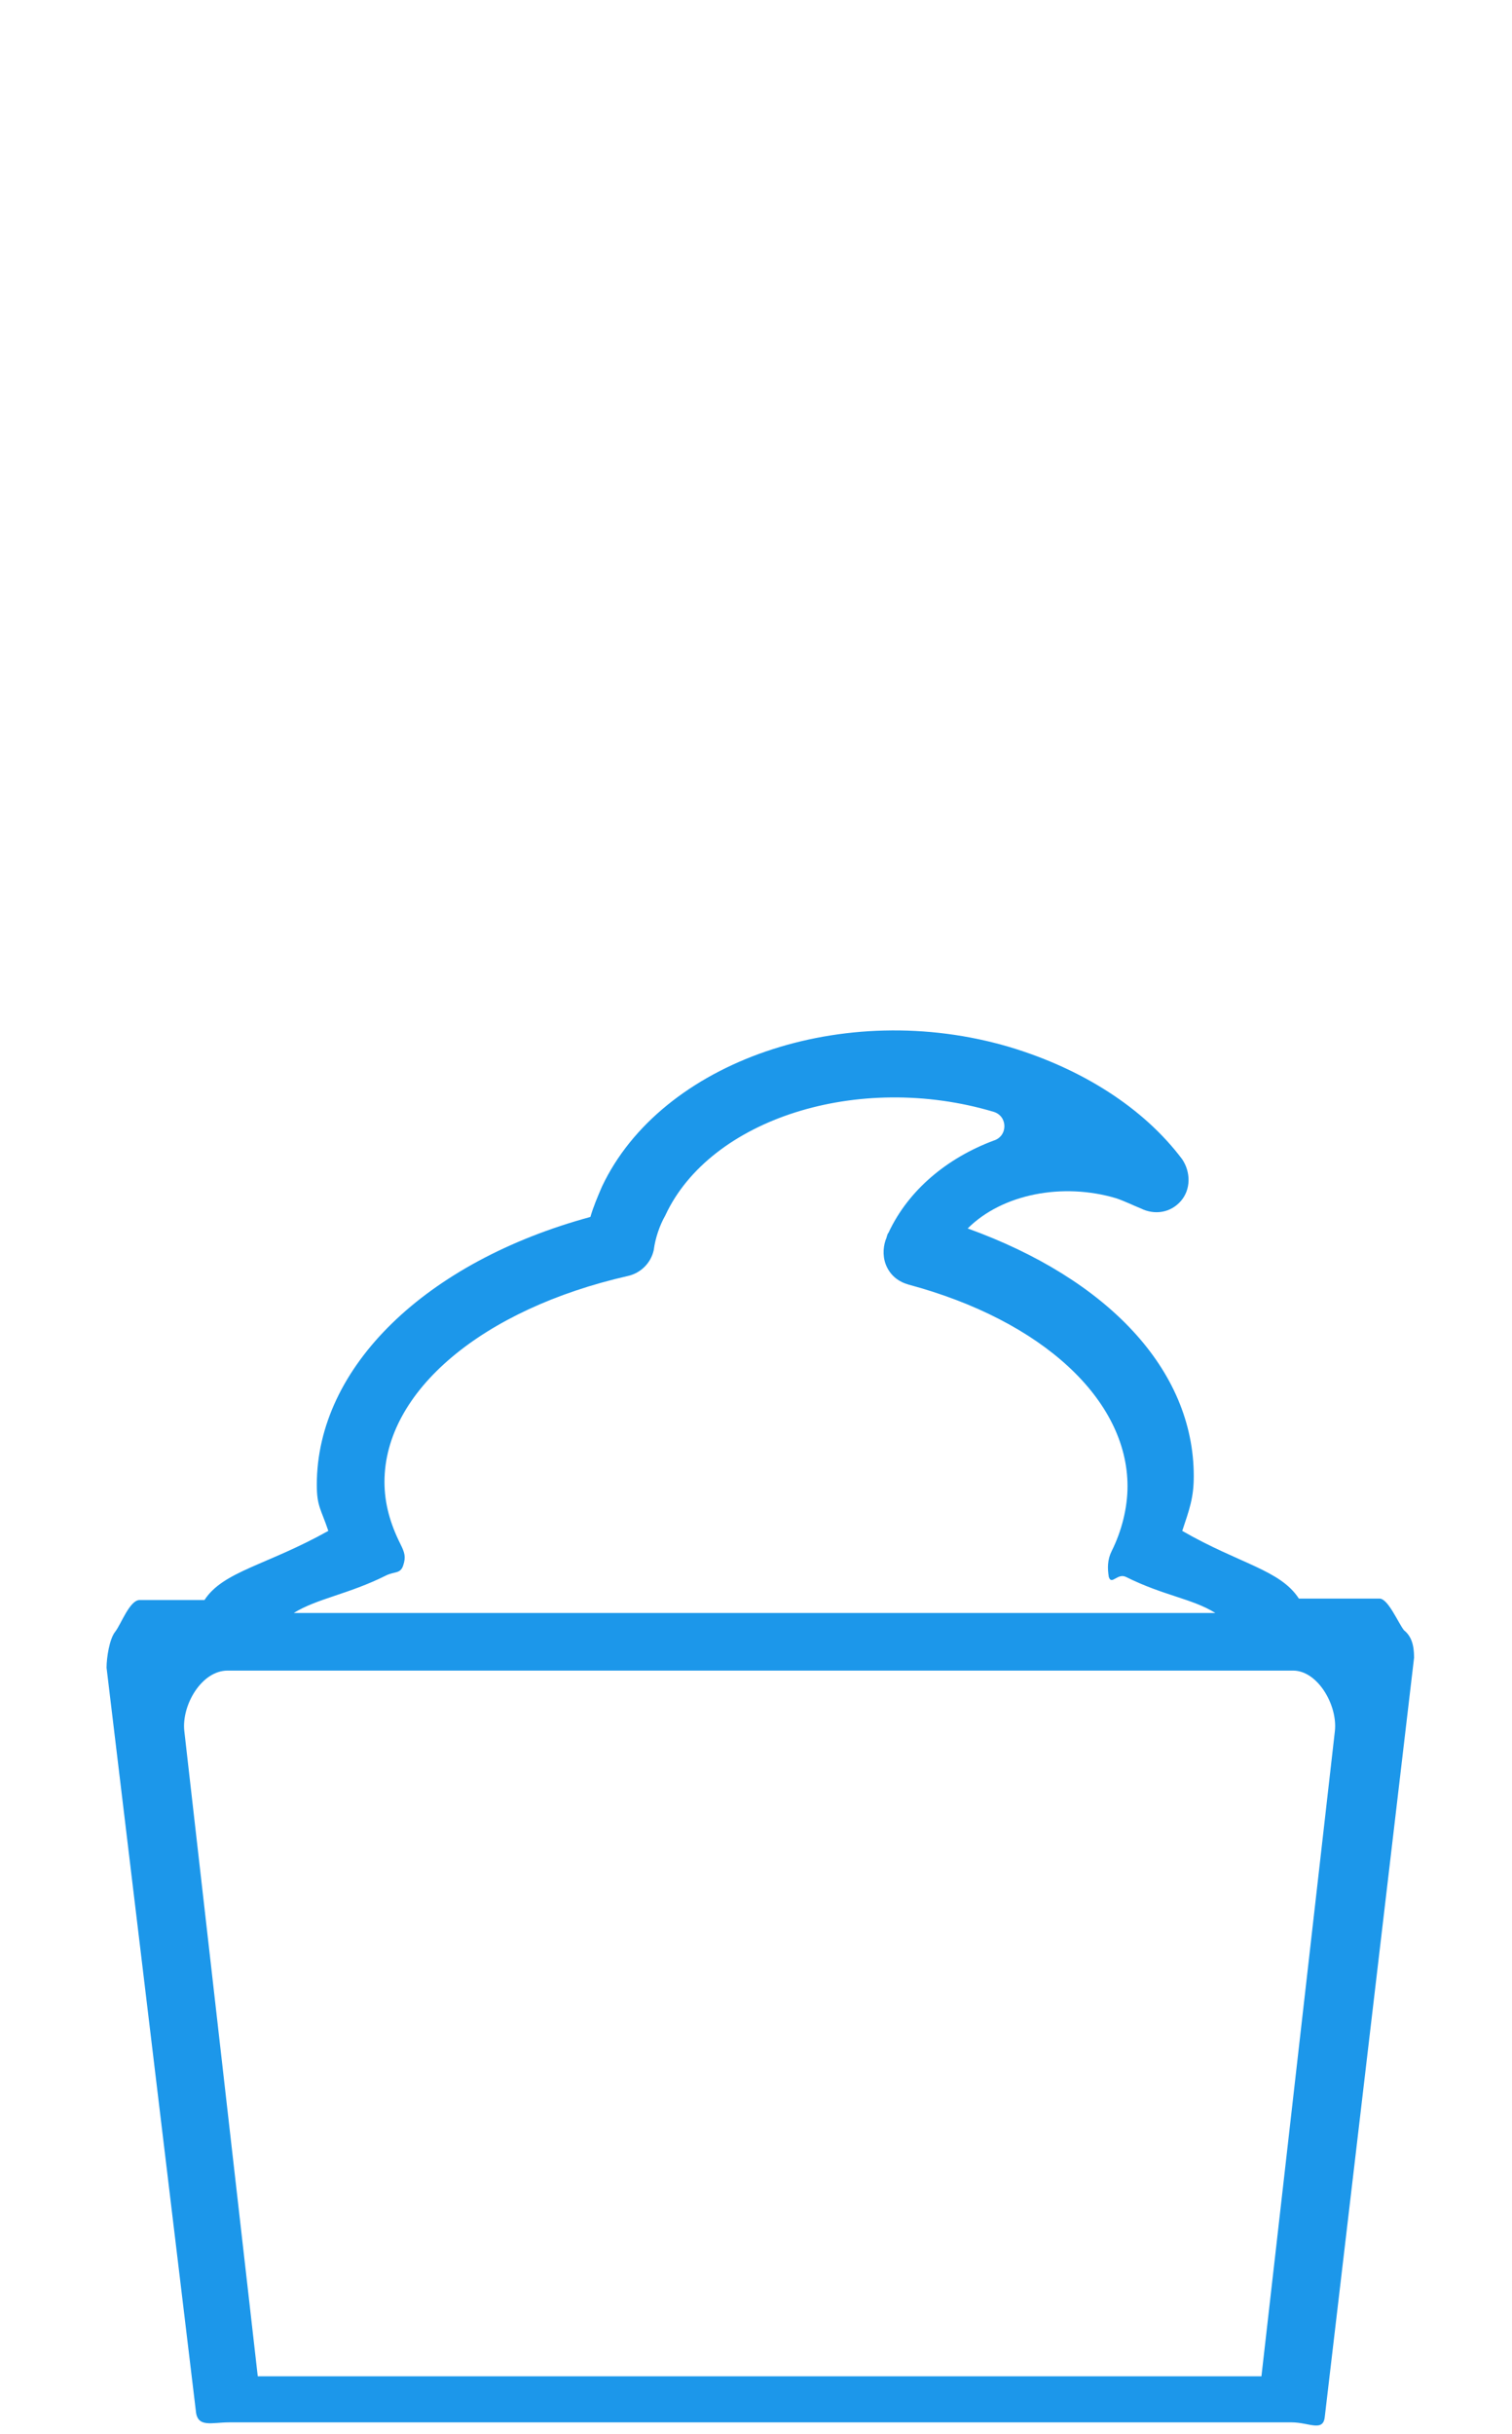 <?xml version="1.0" encoding="utf-8"?>
<!-- Generator: Adobe Illustrator 19.0.0, SVG Export Plug-In . SVG Version: 6.00 Build 0)  -->
<svg version="1.1" xmlns="http://www.w3.org/2000/svg" xmlns:xlink="http://www.w3.org/1999/xlink" x="0px" y="0px"
	 viewBox="0 0 105 169" style="enable-background:new 0 0 105 169;" xml:space="preserve">
<style type="text/css">
	.st0{fill:#1C97EA;}
</style>
<g id="Layer_1">
	<g id="XMLID_44_">
		<g id="XMLID_47_">
			<path id="XMLID_37_" class="st0" d="M97.5,113.2c-0.4-0.5-1.1-2.2-1.7-2.2h-5.6c-1.3-2-4.1-2.4-8.1-4.7c0.5-1.5,0.8-2.3,0.8-3.8
				c0-7.4-6-13.7-15.7-17.2c2.4-2.4,6.6-3.2,10.3-2.1c0.6,0.2,1.2,0.5,1.7,0.7c1,0.5,2.1,0.3,2.8-0.5c0.7-0.8,0.7-2,0.1-2.9
				c-2.7-3.6-7-6.3-12-7.8c-11.5-3.4-24.2,1-28.3,9.7c-0.3,0.7-0.6,1.4-0.8,2.1C29.6,87.6,22,94.9,22,103.1c0,1.5,0.3,1.7,0.8,3.2
				c-4.3,2.4-7.3,2.8-8.6,4.8H9.7c-0.7,0-1.3,1.7-1.7,2.2c-0.4,0.5-0.6,1.8-0.6,2.5l6.2,51.6c0.1,1.2,1.1,0.8,2.3,0.8h73.8
				c1.2,0,2.2,0.7,2.3-0.4l6.2-52.7C98.2,114.2,98,113.6,97.5,113.2z M26.8,109.4c0.6-0.3,1-0.1,1.2-0.7c0.2-0.6,0.1-0.9-0.2-1.5
				c-0.7-1.4-1.1-2.8-1.1-4.3c0-6.3,6.8-12,16.9-14.3c0.9-0.2,1.6-0.9,1.8-1.8c0.1-0.8,0.4-1.7,0.8-2.4c3.1-6.7,13.4-10,22.8-7.2
				c0,0,0,0,0,0c1,0.3,1,1.7,0,2c-3.2,1.2-5.9,3.4-7.3,6.4c-0.1,0.1-0.1,0.3-0.2,0.5c-0.2,0.6-0.2,1.3,0.1,1.9
				c0.3,0.6,0.8,1,1.5,1.2c9.3,2.5,15.2,8,15.2,14c0,1.5-0.4,3.1-1.1,4.5c-0.3,0.6-0.3,1.2-0.2,1.8c0.2,0.6,0.6-0.3,1.2,0
				c2.6,1.3,4.6,1.5,6.2,2.5H20.4C22,111,24.2,110.7,26.8,109.4z M92.7,120.2L87.6,165H17.9l-5.1-44.8c-0.2-1.8,1.2-4.2,3-4.2h74
				C91.5,116,92.9,118.4,92.7,120.2z"/>
		</g>
	</g>
</g>
<g id="Layer_2">
	<g id="XMLID_9_">
		<path id="XMLID_55_" class="st0" d="M773.4,11.9c-17.6-3.5-34.3,4.4-39.8,18.2c-0.3,0.2-1.3,3.7-1.2,3.8L721,148.4
			c0,0.1,0,0.3,0,0.4c-0.5,6.6,9.1,13.4,22.9,16.1c14.2,2.8,25.9-0.1,27.4-6.7l31.7-110.5c0-0.1,0-0.2,0.1-0.3
			C805.5,31.3,792.5,15.6,773.4,11.9z M736.4,42.5c0.4-3.4,4.4-5,7-2.8c6.9,5.9,15.9,15.5,20.1,28.1c-12.3,11.9-19.2,24.5-20.5,37.9
			c-0.8,7.4,0.3,14.4,2.3,20.6c-5.4,5.9-11.8,11.8-19.3,17.7L736.4,42.5z M744.5,160.7c-11.1-2.2-18.7-7.3-19.3-10.9
			c8.4-6.3,15.6-12.7,21.6-19c5.8,14.2,16.1,24.2,19.6,27.4C764.4,161.2,755.4,162.9,744.5,160.7z M795.4,55l-27.5,98.7
			c-6.4-6.2-23-24.7-20.7-47.5c2-19.5,16.9-37.6,44.5-54C793.6,50.9,796,52.7,795.4,55z M797.5,43.9c-12.2,6.6-22.5,13.5-30.6,20.7
			c-6.3-16.8-20.1-28.2-26.8-32.8c-1.2-0.9-1.5-2.5-0.7-3.7c6.1-9.6,19.3-14.7,33.2-12c14.5,2.9,25.1,13.3,26.4,25.1
			C799.1,42.3,798.5,43.4,797.5,43.9z"/>
	</g>
</g>
<g id="Layer_3">
	<g id="XMLID_18_">
		<path id="XMLID_27_" class="st0" d="M569.8,44h-0.5h-17.2l7.4-40c0.1-0.6,0-1.4-0.4-1.9c-0.3-0.5-0.9-0.9-1.5-1L550-0.4
			c-1.2-0.2-2.4,0.9-2.6,2.2L539.5,44h-60.1h-4.1c-1.3,0-3.4,0.3-3.4,1.5v13.6c0,1.3,1.6,2.3,2.8,2.3c1.6,0,3.3,1.3,3.4,2.9
			l5.9,99.5c0.1,1.2,1.2,3.2,2.4,3.2h72.3c1.2,0,2.2-2,2.3-3.2l5.8-98.7c0.1-1.3,1.2-2.1,2.5-2.1h0.5c1.3,0,2.2-2.6,2.2-3.9V45.5
			C572,44.3,571,44,569.8,44z M551.4,4.8l3.3,0.8L547.5,44h-3.4L551.4,4.8z M562.1,67.8l-5.5,94.2h-68l-5.5-94.2
			c-0.2-2.6,1.9-4.8,4.5-4.8h69.9C560.2,63,562.3,65.2,562.1,67.8z M566,59h-1.2h-84.4h-1H477V49h2.5h61.9h8H566V59z"/>
	</g>
</g>
<g id="Layer_4">
	<g id="XMLID_26_">
		<path id="XMLID_2_" class="st0" d="M316.2,131.6c-3.4-4.7-7.4-6.6-11.9-6.6c0,0,0,0,0,0c-5.6,0-10.2,3.4-12.8,5.9
			c-5.9-7.4-15.4-22.5-10.1-30.1c0.6-0.2,1.1-0.4,1.8-0.5c0.4,0,0.8-0.3,1.2-0.5c1-0.2,1.8-0.5,2.4-1c1.8-1.3,3.5-4.2,1.6-10.6
			c-1.2-4.2-3.8-9.1-7.1-13.8c-7.1-9.7-18.9-13-19.4-13.2c-0.7-0.2-1.5-0.1-2.1,0.4c-0.6,0.4-1,1.1-1,1.9c0,0.5-0.6,12.7,6.5,22.5
			c3.4,4.7,7.2,8.6,10.9,11c0.2,0.1,0.4,0.2,0.5,0.3c-9.5,6.3-10.1,24.8-9.9,32.8c-3.5-0.9-8.9-1.5-13.2,1.3c-4,2.6-6,7.4-6,14.3
			c0,12,9.8,21.8,21.8,21.8c6.1,0,11.6-2.5,15.6-6.6c3.9,3.1,8.7,4.8,13.6,4.8c4.5,0,9-1.4,12.9-4.2c4.7-3.5,7.8-8.3,8.6-14.1
			C321.1,141.8,319.7,136.3,316.2,131.6z M269.2,83.2c-3.9-5.4-5.1-12-5.5-15.9c3.6,1.5,9.5,4.7,13.4,10.1c3.1,4.2,5.3,8.5,6.4,12.2
			c1,3.4,0.6,5,0.2,5.2c-0.4,0.3-2,0.1-4.9-1.8C275.7,90.9,272.3,87.4,269.2,83.2z M269.4,162.8c-9.3,0-16.9-7.6-16.9-16.9
			c0-5.1,1.3-8.6,3.8-10.2c1.4-0.9,3.1-1.2,4.9-1.2c3,0,6,0.9,7.3,1.5c0,0,0,0,0,0c0.1,0,0.1,0,0.2,0.1c0.1,0,0.1,0,0.2,0.1
			c0.1,0,0.1,0,0.2,0c0.1,0,0.2,0,0.2,0c0,0,0,0,0.1,0c0.1,0,0.1,0,0.2,0c0,0,0,0,0,0c0.1,0,0.3,0,0.4-0.1c0,0,0,0,0.1,0
			c0,0,0,0,0,0c0.1,0,8.2-2.4,12.8,1c2.3,1.7,3.4,4.6,3.4,8.8C286.3,155.2,278.8,162.8,269.4,162.8z M286.3,133.5
			c-0.1-0.1-0.3-0.3-0.4-0.4c-4.5-3.3-10.6-3-14.2-2.4c-0.2-6.4,0.2-16.5,3.2-23.3c0.7,9.7,8.4,20.6,12.3,25.7
			C287,133.2,286.7,133.4,286.3,133.5z M315.3,146.6c-0.7,4.5-3.1,8.4-6.7,11.1c-6.3,4.6-14.8,4.2-20.6-0.4c2-3.3,3.2-7.2,3.2-11.4
			c0-3.3-0.6-6.1-1.8-8.4c1-0.4,1.9-0.6,2.4-0.8c0.6-0.1,1.1,0,1.4-0.5c0.1-0.1,5.2-6.3,10.9-6.3c0,0,0,0,0,0c2.8,0,5.5,1.2,7.9,4.5
			C314.9,138.2,316,142.1,315.3,146.6z"/>
	</g>
</g>
</svg>
